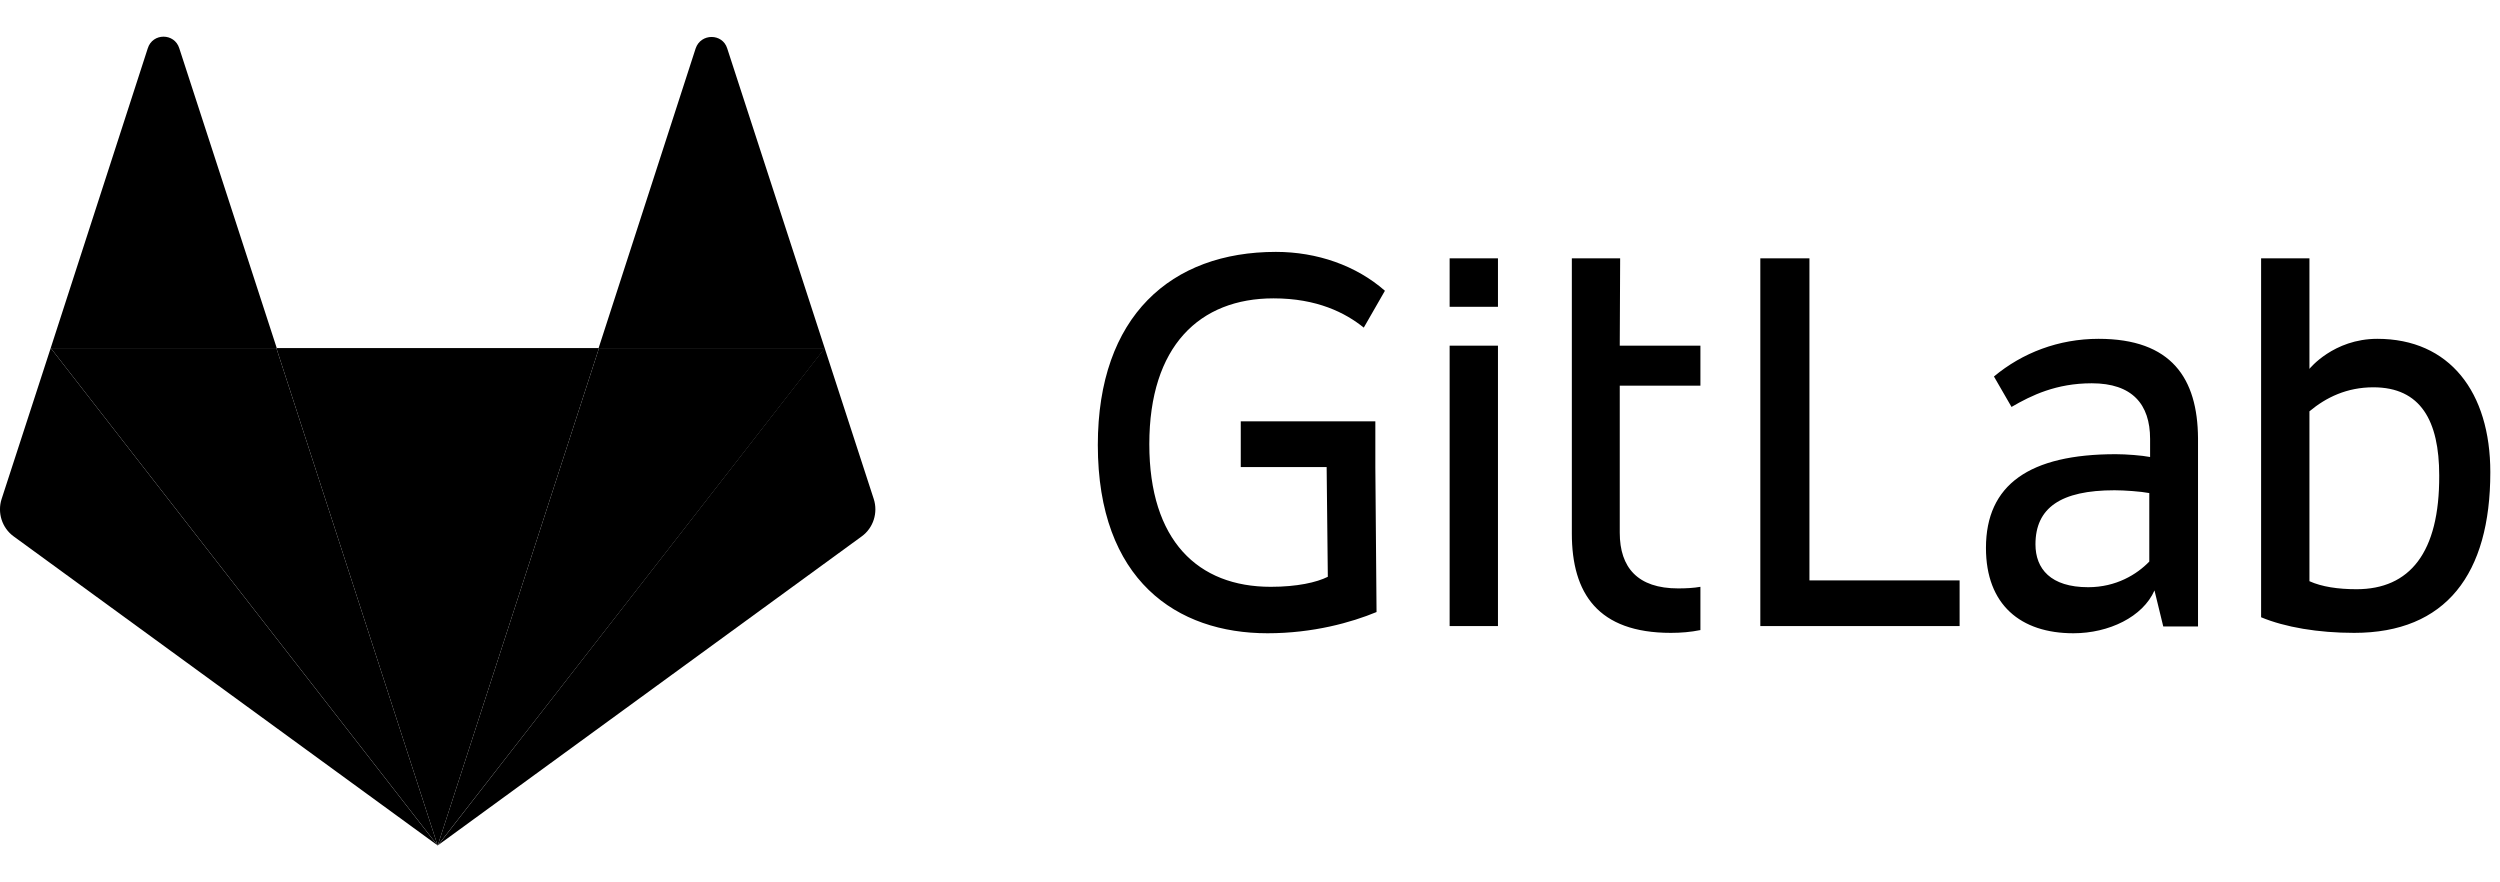 <svg width="102" height="36" viewBox="0 0 102 36" fill="none" xmlns="http://www.w3.org/2000/svg">
<g clip-path="url(#clip0_6_3087)">
<path d="M73.825 10.539H71.821V25.543H79.952V23.68H73.825V10.539ZM87.691 22.912C87.186 23.435 86.339 23.958 85.198 23.958C83.666 23.958 83.047 23.206 83.047 22.209C83.047 20.722 84.074 20.003 86.273 20.003C86.681 20.003 87.349 20.052 87.691 20.117V22.912ZM85.622 13.824C83.992 13.824 82.51 14.396 81.353 15.361L82.07 16.603C82.884 16.129 83.894 15.638 85.345 15.638C86.99 15.638 87.724 16.488 87.724 17.91V18.646C87.398 18.581 86.746 18.531 86.322 18.531C82.803 18.531 81.027 19.774 81.027 22.356C81.027 24.677 82.444 25.837 84.595 25.837C86.045 25.837 87.43 25.167 87.903 24.089L88.261 25.56H89.679V17.878C89.662 15.442 88.603 13.824 85.622 13.824ZM96.147 24.04C95.398 24.04 94.73 23.942 94.225 23.713V16.782C94.909 16.21 95.756 15.802 96.832 15.802C98.77 15.802 99.52 17.175 99.52 19.398C99.536 22.552 98.314 24.04 96.147 24.04ZM96.994 13.824C95.202 13.824 94.225 15.05 94.225 15.05V13.105V10.539H92.253V25.184C93.231 25.592 94.583 25.821 96.049 25.821C99.797 25.821 101.605 23.419 101.605 19.267C101.605 15.998 99.944 13.824 96.994 13.824ZM51.96 12.173C53.736 12.173 54.892 12.762 55.642 13.367L56.505 11.863C55.332 10.833 53.736 10.277 52.057 10.277C47.788 10.277 44.791 12.893 44.791 18.155C44.791 23.68 48.017 25.837 51.715 25.837C53.573 25.837 55.137 25.396 56.163 24.971L56.114 19.071V17.191H50.623V19.055H54.127L54.175 23.533C53.719 23.762 52.921 23.942 51.846 23.942C48.88 23.942 46.892 22.062 46.892 18.123C46.892 14.118 48.945 12.173 51.96 12.173ZM66.102 10.539H64.131V13.056V21.768C64.131 24.203 65.19 25.821 68.171 25.821C68.579 25.821 68.986 25.788 69.377 25.707V23.942C69.1 23.991 68.791 24.007 68.465 24.007C66.819 24.007 66.086 23.157 66.086 21.735V15.736H69.377V14.102H66.086L66.102 10.539ZM59.145 25.543H61.117V14.102H59.145V25.543ZM59.145 12.517H61.117V10.539H59.145V12.517Z" fill="black"/>
<path d="M17.857 34.5L24.44 14.2H11.275L17.857 34.5Z" fill="black"/>
<path d="M17.857 34.5L11.275 14.2H2.069L17.857 34.5Z" fill="black"/>
<path d="M2.069 14.2L0.065 20.362C-0.114 20.917 0.081 21.538 0.554 21.882L17.841 34.483L2.069 14.2Z" fill="black"/>
<path d="M2.069 14.2H11.291L7.316 1.974C7.12 1.337 6.224 1.337 6.028 1.974L2.069 14.2Z" fill="black"/>
<path d="M17.857 34.5L24.44 14.2H33.662L17.857 34.5Z" fill="black"/>
<path d="M33.646 14.2L35.65 20.362C35.829 20.917 35.634 21.538 35.161 21.882L17.874 34.483L33.646 14.2Z" fill="black"/>
<path d="M33.646 14.2H24.424L28.383 1.974C28.595 1.353 29.475 1.353 29.67 1.974L33.646 14.2Z" fill="black"/>
</g>
<defs>
<clipPath id="clip0_6_3087">
<rect width="102" height="36" fill="white"/>
</clipPath>
</defs>
</svg>
